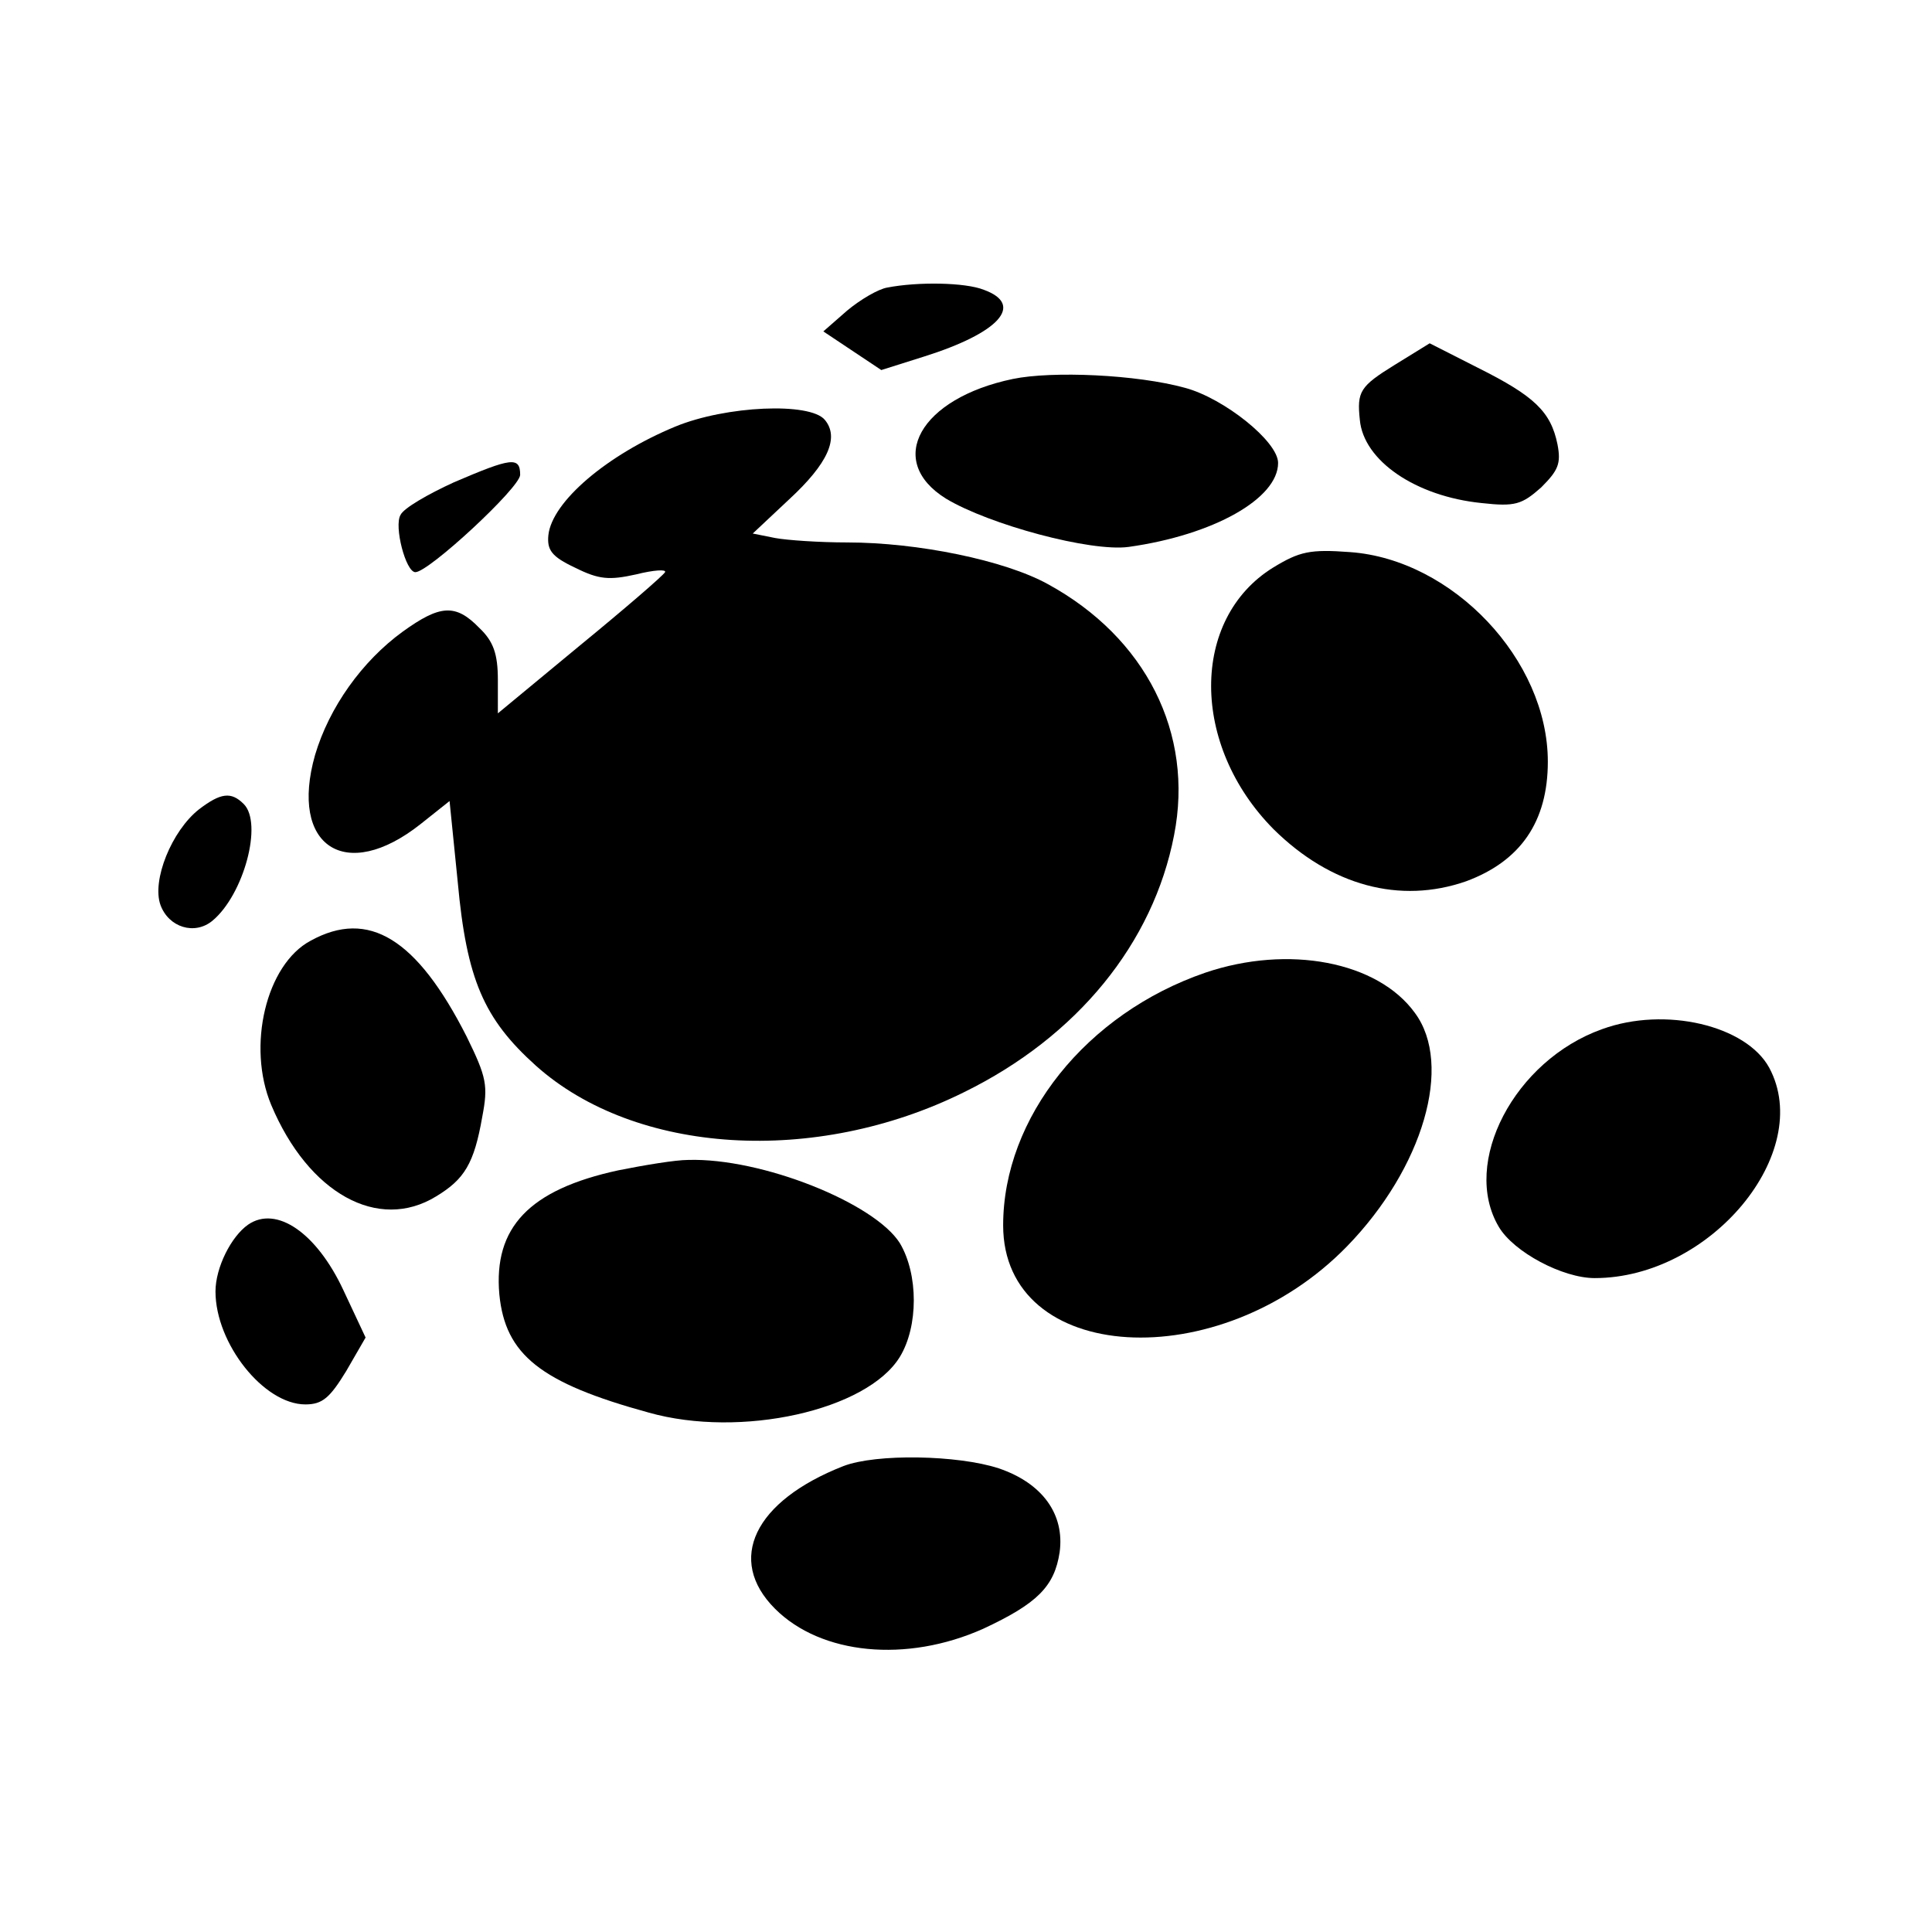 <?xml version="1.0" standalone="no"?>
<!DOCTYPE svg PUBLIC "-//W3C//DTD SVG 20010904//EN"
 "http://www.w3.org/TR/2001/REC-SVG-20010904/DTD/svg10.dtd">
<svg version="1.0" xmlns="http://www.w3.org/2000/svg"
 width="260pt" height="260pt" viewBox="0 0 260 260"
 preserveAspectRatio="xMidYMid meet">
<g transform="translate(0,260) scale(0.1,-0.1)"
fill="#000000" stroke="none">
<path d="M1194 2213 c-12 -2 -36 -16 -54 -31 l-32 -28 39 -26 39 -26 57 18
c102 32 136 70 81 90 -25 10 -89 11 -130 3z"/>
<path d="M1877 2109 c-47 -29 -51 -36 -47 -74 5 -55 75 -103 164 -112 45 -5
54 -2 80 21 23 23 27 32 22 58 -9 44 -31 65 -107 103 l-65 33 -47 -29z"/>
<path d="M1363 2090 c-125 -26 -172 -110 -90 -161 58 -35 195 -72 246 -65 114
16 201 65 201 113 0 29 -73 87 -125 101 -65 18 -179 23 -232 12z"/>
<path d="M909 2026 c-92 -38 -166 -101 -171 -146 -2 -20 4 -29 36 -44 32 -16
46 -17 82 -9 24 6 41 7 39 3 -3 -5 -54 -49 -115 -99 l-110 -91 0 45 c0 35 -6
52 -25 70 -32 33 -53 31 -103 -5 -55 -40 -99 -102 -118 -166 -35 -123 41 -173
142 -93 l39 31 11 -109 c12 -131 35 -184 105 -247 134 -120 376 -135 576 -36
153 75 255 201 283 346 27 137 -38 266 -170 338 -58 32 -175 56 -270 56 -37 0
-81 3 -97 6 l-30 6 49 46 c52 48 68 83 48 107 -20 24 -133 19 -201 -9z"/>
<path d="M611 1951 c-35 -16 -68 -35 -72 -44 -9 -15 7 -77 20 -77 18 0 141
114 141 131 0 25 -12 23 -89 -10z"/>
<path d="M1713 1836 c-111 -69 -111 -239 1 -352 77 -76 170 -101 259 -70 73
27 110 80 110 161 0 137 -128 272 -266 282 -54 4 -68 1 -104 -21z"/>
<path d="M268 1511 c-37 -29 -64 -96 -52 -129 11 -30 46 -41 70 -21 42 35 68
131 42 157 -17 17 -31 15 -60 -7z"/>
<path d="M418 1334 c-60 -32 -86 -142 -53 -221 50 -119 144 -171 222 -123 38
23 51 44 62 107 8 42 6 53 -21 108 -67 132 -132 172 -210 129z"/>
<path d="M1622 1291 c-160 -55 -272 -195 -272 -340 0 -187 291 -205 463 -28
102 105 143 244 91 314 -50 69 -170 92 -282 54z"/>
<path d="M2156 1215 c-118 -42 -190 -180 -139 -266 20 -34 86 -69 129 -69 156
0 296 169 235 283 -31 57 -140 83 -225 52z"/>
<path d="M832 1025 c-120 -26 -168 -77 -160 -167 8 -81 55 -119 201 -159 124
-35 294 3 338 75 25 41 25 111 0 153 -34 54 -186 115 -285 112 -17 0 -59 -7
-94 -14z"/>
<path d="M334 952 c-23 -16 -44 -58 -44 -90 0 -70 65 -152 121 -152 23 0 33 9
55 45 l26 45 -30 64 c-36 77 -90 114 -128 88z"/>
<path d="M1135 627 c-120 -47 -158 -126 -92 -192 62 -62 177 -73 280 -27 73
34 96 57 103 103 7 51 -23 93 -82 113 -55 18 -165 20 -209 3z"/>
</g>
</svg>
